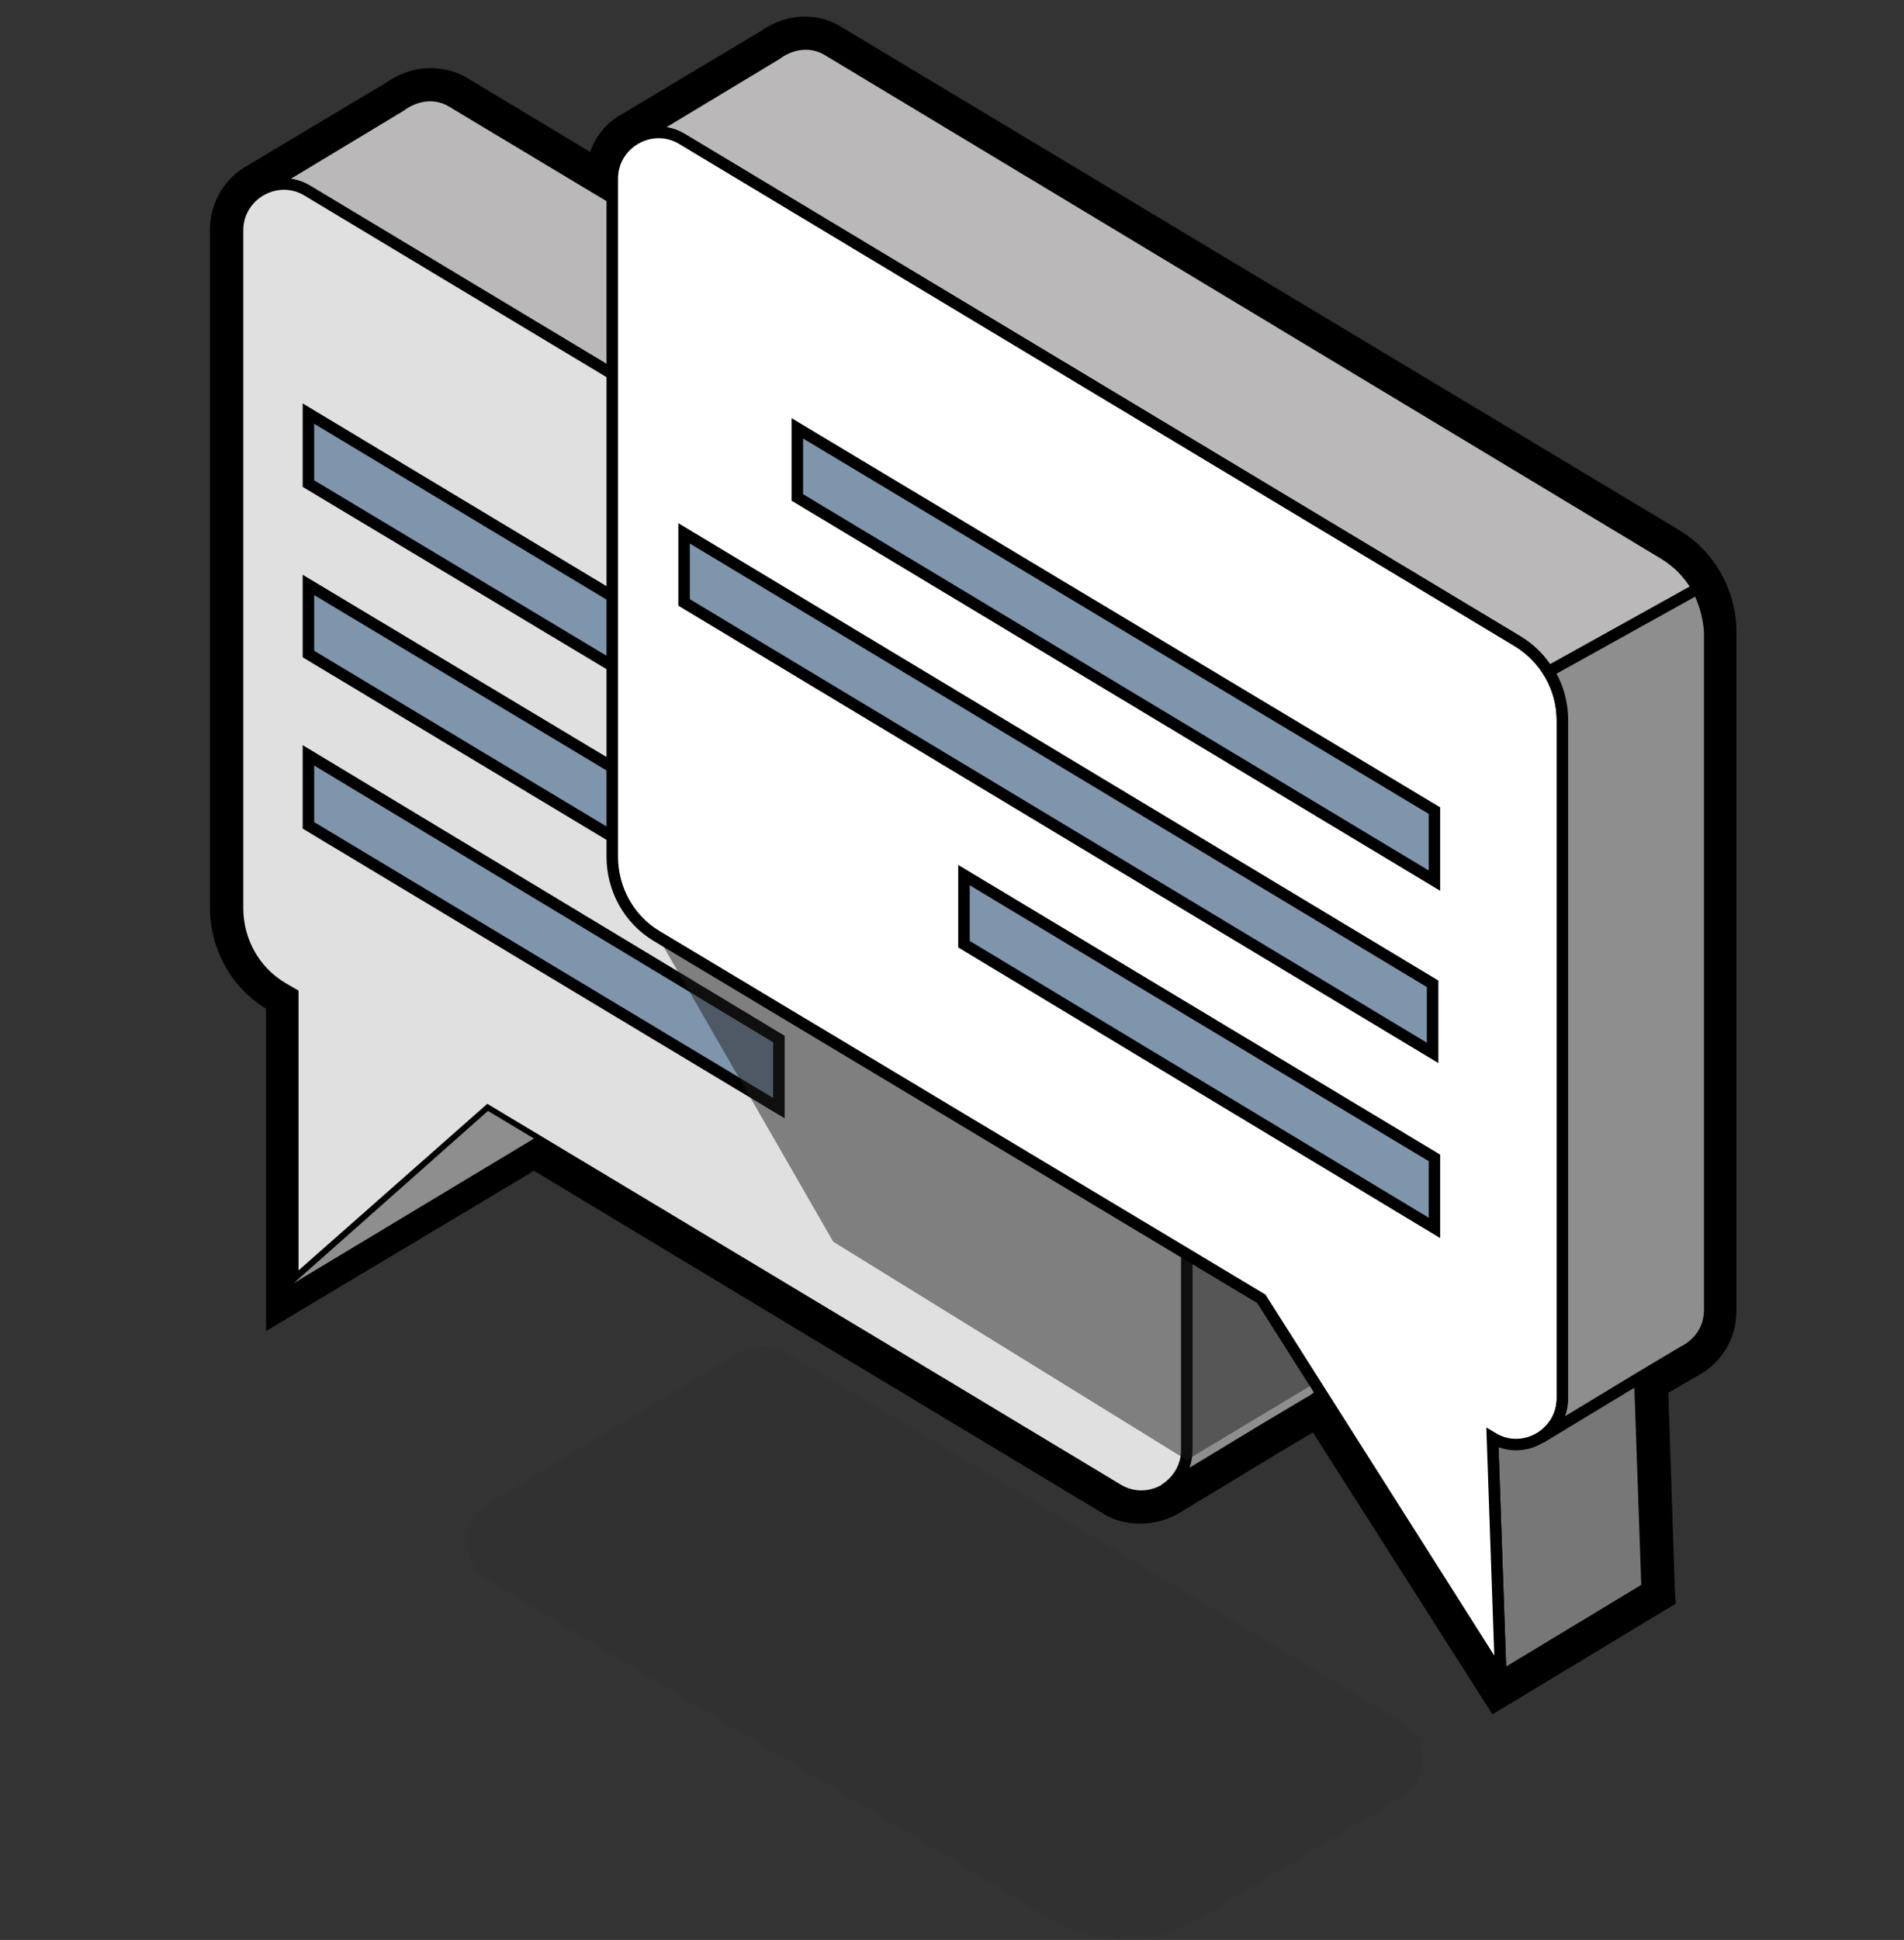 <?xml version="1.0" encoding="utf-8"?>
<!-- Generator: Adobe Illustrator 25.3.1, SVG Export Plug-In . SVG Version: 6.00 Build 0)  -->
<svg version="1.1" id="Layer_1" xmlns="http://www.w3.org/2000/svg" xmlns:xlink="http://www.w3.org/1999/xlink" x="0px" y="0px"
	 width="206.8px" height="210.6px" viewBox="0 0 206.8 210.6" enable-background="new 0 0 206.8 210.6"
	 xml:space="preserve">
<rect x="0" y="0" width="206.8" height="210.6" fill="#333333" stroke="none"/>
<g id="Rooftop_1_" opacity="0.1">
	<path fill="#1E1E1E" d="M114.3,208.4l-61.2-36.8c-3.2-1.9-3.2-6.5,0-8.4L80.3,146.8c1.6-0.9,3.5-0.9,5,0
		l66.8,40c3.2,1.9,3.2,6.5,0,8.4l-22,13.2C125.3,211.3,119.2,211.3,114.3,208.4z"/>
</g>
<polygon display="none" fill="#CDD9EE" points="101.6,268.7 -80.8,159.1 101,49.6 284,159.1 "/>
<g>
	<path fill="#8E8E8E" d="M143.1,153.4c-0.1,0.1-0.2,0.1-0.3,0.2l-4.7,2.8L127.3,163
		c-1,0.6-2.2,0.9-3.4,0.9c-1.2,0-2.3-0.3-3.3-0.9L58,125.4L30.4,142v-33.2l-0.5-0.3c-3.4-2.1-5.6-5.8-5.6-9.9V25
		c0-2.4,1.3-4.6,3.4-5.7l15-9c1.1-0.9,2.6-1.4,4-1.4c1.2,0,2.3,0.3,3.3,0.9l15,9c0.2-2.2,1.4-4.2,3.4-5.2l15-9
		c1.1-0.9,2.6-1.4,4-1.4c1.2,0,2.3,0.3,3.3,0.9l90.7,54.5C184.8,60.7,187,64.4,187,68.5v73.6
		c0,2.4-1.3,4.6-3.5,5.8l-3.9,2.3l0.8,22.9L162.5,184L143.1,153.4z"/>
	<path fill="#000000" d="M87.4,4.8c0.9,0,1.7,0.2,2.6,0.7L180.7,60c3,1.8,4.8,5.1,4.8,8.6v73.6c0,2-1.2,3.7-2.8,4.5l-4.7,2.8l0.8,22.9L163,182
		l-19.5-30.8c-0.4,0.4-0.9,0.8-1.4,1.1l-4.7,2.8l-10.9,6.6l0,0c-0.8,0.5-1.7,0.7-2.6,0.7s-1.7-0.2-2.6-0.7
		l-25.1-15.1l-43.3-26l5,3l-26.1,15.7v-31.4l-1.2-0.7c-3-1.8-4.8-5.1-4.8-8.6V24.9c0-2,1.1-3.6,2.6-4.4l0,0l0,0l0,0l15.1-9.1
		c0.9-0.7,2-1.1,3.1-1.1c0.9,0,1.7,0.2,2.6,0.7l17.3,10.4v-2.1c0-2,1.1-3.6,2.6-4.4l0,0l0,0l0,0l15.1-9.1
		C85.2,5.2,86.3,4.8,87.4,4.8 M87.4,1.8c-1.7,0-3.4,0.6-4.8,1.6l-14.9,8.9c-1.7,0.9-3,2.4-3.6,4.2l-13.3-8c-1.3-0.8-2.7-1.1-4.1-1.1
		C45,7.4,43.3,8,41.9,9L27,17.9c-2.6,1.4-4.2,4.1-4.2,7v73.6c0,4.5,2.3,8.7,6.1,11v29.7v5.3l4.5-2.7L58,127.1l36.7,22.1L119.8,164.3
		c1.2,0.8,2.7,1.1,4.1,1.1s2.9-0.4,4.1-1.1l10.9-6.6l3.7-2.2l17.9,28.1l1.6,2.5l2.5-1.5
		L180.5,175l1.5-0.9l-0.1-1.8l-0.7-21.1l3.1-1.8c2.7-1.4,4.3-4.1,4.3-7.1V68.6
		c0-4.5-2.4-8.8-6.3-11.1L91.5,3C90.3,2.2,88.9,1.8,87.4,1.8L87.4,1.8z"/>
</g>
<g id="Speech_Bubble_1_3_">
	<path fill="#BBB8B9" stroke="#000000" stroke-width="1.25" stroke-miterlimit="10" d="M140,65.6L49.2,11.1
		c-1.9-1.2-4.1-0.8-5.7,0.4l-15.1,9.1c1.5-0.8,3.3-0.9,4.9,0.1L124,75.2c3,1.8,4.8,5.1,4.8,8.6v73.6c0,1.9-1,3.4-2.4,4.3
		l0,0l10.9-6.6l4.7-2.8c1.6-0.8,2.8-2.4,2.8-4.5V74.2C144.8,70.7,143,67.4,140,65.6z"/>
	<path fill="#E0E0E0" stroke="#000000" stroke-width="1.25" stroke-miterlimit="10" d="M124.1,75.2L33.4,20.7
		c-3.3-2-7.6,0.4-7.6,4.3v73.6c0,3.5,1.8,6.8,4.8,8.6l1.2,0.7v31.4L53,120.6l43.3,26l25.1,15.1
		c3.3,2,7.6-0.4,7.6-4.3V83.8C128.9,80.2,127.1,77,124.1,75.2z"/>
	<polygon fill="#7F95AC" stroke="#000000" stroke-width="1.25" stroke-miterlimit="10" points="33.5,44.9 33.5,52.5 102.7,94 
		102.7,86.5 	"/>
	<polygon fill="#7F95AC" stroke="#000000" stroke-width="1.25" stroke-miterlimit="10" points="33.5,63.5 33.5,71 114.9,119.9 
		114.9,112.3 	"/>
	<polygon fill="#7F95AC" stroke="#000000" stroke-width="1.25" stroke-miterlimit="10" points="33.5,82 33.5,89.6 84.6,120.3 
		84.6,112.8 	"/>
	<path fill="#8E8E8E" stroke="#000000" stroke-width="1.25" stroke-miterlimit="10" d="M143.6,69.5l-16.2,9l0,0
		c1,1.6,1.5,3.4,1.5,5.3v73.6c0,1.9-1,3.4-2.4,4.3l0,0l10.9-6.6l4.7-2.8c1.6-0.8,2.8-2.4,2.8-4.5V74.2
		C144.8,72.5,144.4,70.9,143.6,69.5z"/>
</g>
<polygon fill="#777777" points="162.1,156.1 163,182 178.9,172.4 178.1,149.5 "/>
<g id="Shadow">
	<path fill="#5B5B5B" d="M71.4,101.6"/>
	<polyline opacity="0.5" fill="#1E1E1E" enable-background="new    " points="71.4,101.6 90.5,134.8 128.9,158.5 
		144.9,148.9 144.2,145.3 71.4,101.6 	"/>
</g>
<g id="Speech_Bubble_1_2_">
	<polygon fill="#777777" stroke="#000000" stroke-width="1.25" stroke-miterlimit="10" points="162.1,156.1 163,182 
		178.9,172.4 178.1,149.5 	"/>
	<path fill="#BBB8B9" stroke="#000000" stroke-width="1.25" stroke-miterlimit="10" d="M180.7,60.1L90,5.5c-1.9-1.2-4.1-0.8-5.7,0.4
		L69.2,15c1.5-0.8,3.3-0.9,4.9,0.1l90.7,54.5c3,1.8,4.8,5.1,4.8,8.6v73.6c0,1.9-1,3.4-2.4,4.3l0,0
		l10.9-6.6l4.7-2.8c1.6-0.8,2.8-2.4,2.8-4.5V68.6C185.6,65.1,183.7,61.9,180.7,60.1z"/>
	<path fill="#FFFFFF" stroke="#000000" stroke-width="1.25" stroke-miterlimit="10" d="M164.8,69.6L74.1,15.1
		c-3.3-2-7.6,0.4-7.6,4.3V93c0,3.5,1.8,6.8,4.8,8.6L137,141l26,41l-0.9-25.9c3.3,2,7.6-0.4,7.6-4.3V78.2
		C169.7,74.7,167.8,71.4,164.8,69.6z"/>
	<polygon fill="#7F95AC" stroke="#000000" stroke-width="1.25" stroke-miterlimit="10" points="86.6,46.5 86.6,54 155.8,95.6 
		155.8,88 	"/>
	<polygon fill="#7F95AC" stroke="#000000" stroke-width="1.25" stroke-miterlimit="10" points="74.3,57.9 74.3,65.4 
		155.6,114.3 155.6,106.8 	"/>
	<polygon fill="#7F95AC" stroke="#000000" stroke-width="1.25" stroke-miterlimit="10" points="104.7,95 104.7,102.5 155.8,133.3 
		155.8,125.7 	"/>
	<path fill="#8E8E8E" stroke="#000000" stroke-width="1.25" stroke-miterlimit="10" d="M184.4,63.9l-16.2,9l0,0
		c1,1.6,1.5,3.4,1.5,5.3v73.6c0,1.9-1,3.4-2.4,4.3l0,0L178.2,149.5l4.7-2.8c1.6-0.8,2.8-2.4,2.8-4.5V68.6
		C185.6,66.9,185.1,65.3,184.4,63.9z"/>
</g>
<polygon fill="#8E8E8E" points="31.9,139.3 58,123.6 53,120.6 "/>
</svg>
